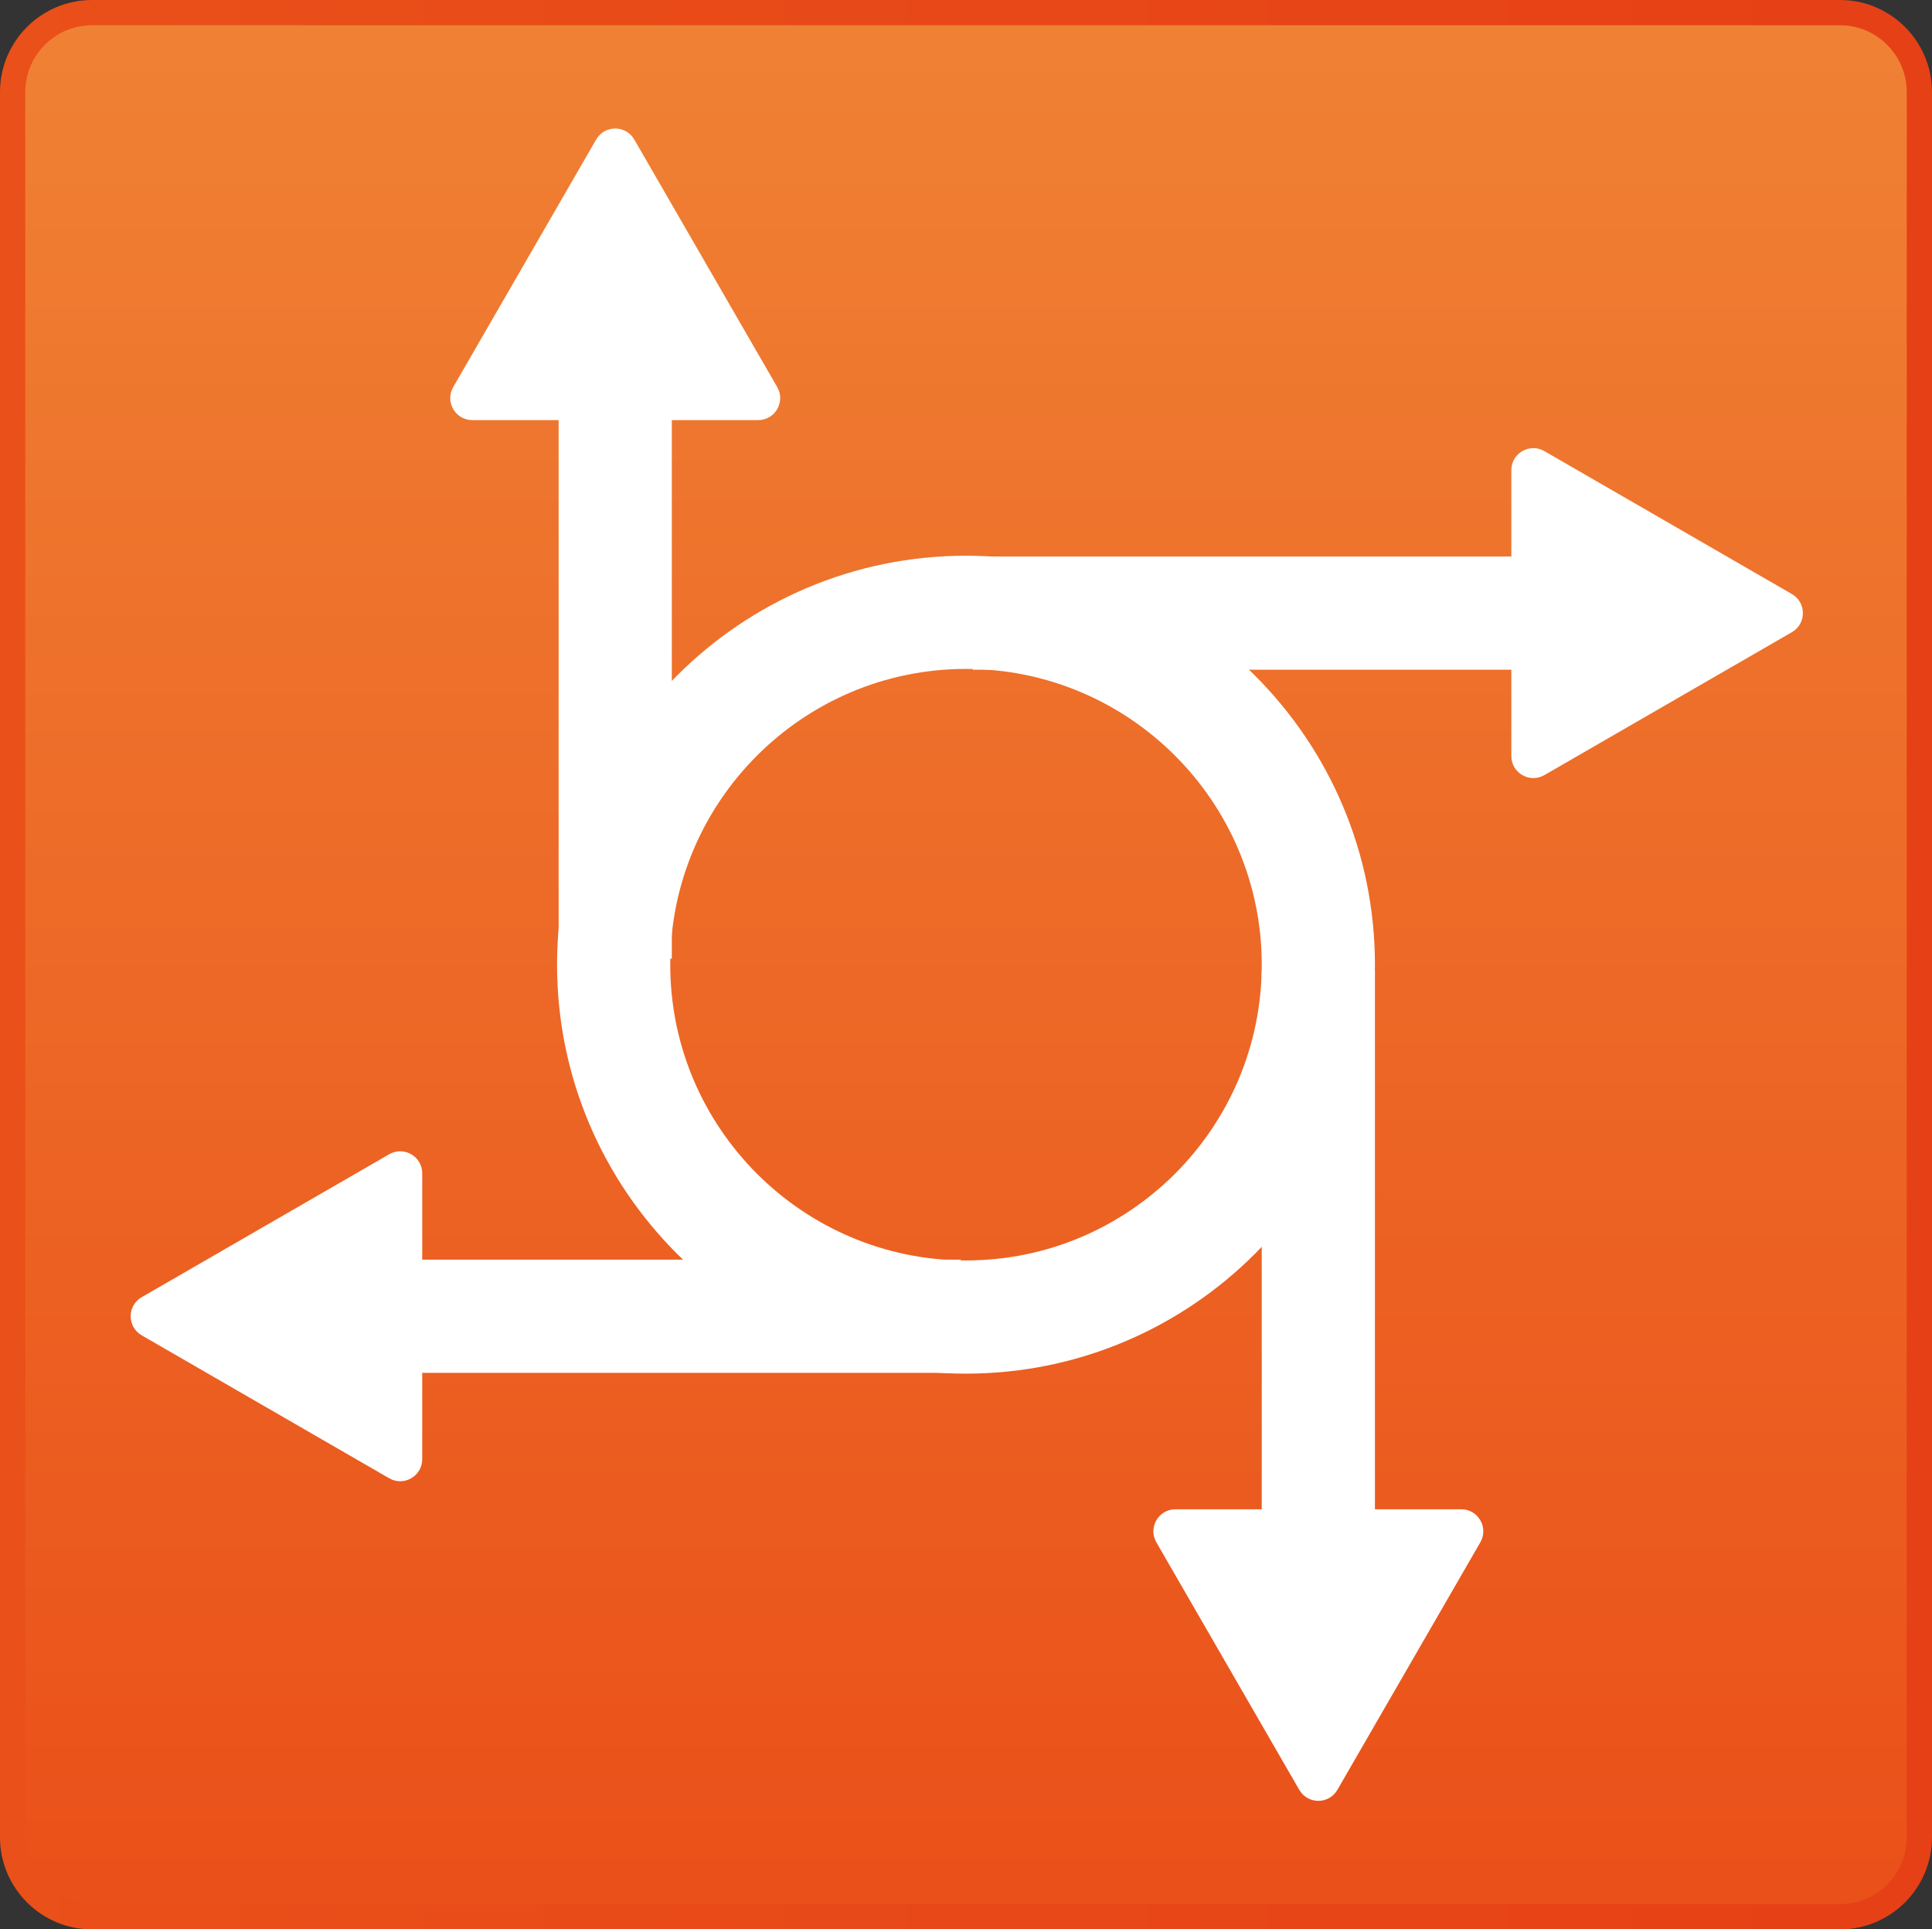 <?xml version="1.0" encoding="iso-8859-1"?>
<!-- Generator: Adobe Illustrator 23.1.0, SVG Export Plug-In . SVG Version: 6.00 Build 0)  -->
<svg version="1.1" id="&#xB808;&#xC774;&#xC5B4;_1" xmlns="http://www.w3.org/2000/svg" xmlns:xlink="http://www.w3.org/1999/xlink"
	 x="0px" y="0px" viewBox="0 0 204.826 204.538" style="enable-background:new 0 0 204.826 204.538;" xml:space="preserve">
<rect x="0" y="0" width="204.826" height="204.538" fill="#333333" stroke="none"/>
<g>
	<g>
		<g>
			
				<linearGradient id="SVGID_1_" gradientUnits="userSpaceOnUse" x1="381.897" y1="48.845" x2="381.897" y2="250.706" gradientTransform="matrix(1 0 0 1 -279.484 -47.506)">
				<stop  offset="0" style="stop-color:#EF8135"/>
				<stop  offset="0.103" style="stop-color:#EF7C31"/>
				<stop  offset="1" style="stop-color:#EA5019"/>
			</linearGradient>
			<path style="fill:url(#SVGID_1_);" d="M195.068,203.199H9.758c-4.65,0-8.419-3.769-8.419-8.419V9.758
				c0-4.65,3.769-8.419,8.419-8.419h185.31c4.65,0,8.419,3.769,8.419,8.419V194.78C203.487,199.43,199.718,203.199,195.068,203.199z
				"/>
		</g>
	</g>
</g>
<g>
	<g>
		<g>
			<linearGradient id="SVGID_2_" gradientUnits="userSpaceOnUse" x1="0" y1="102.269" x2="204.826" y2="102.269">
				<stop  offset="0" style="stop-color:#EA5019"/>
				<stop  offset="1" style="stop-color:#E64016"/>
			</linearGradient>
			<path style="fill:url(#SVGID_2_);" d="M195.068,204.538H9.758c-5.38,0-9.758-4.377-9.758-9.758V9.758C0,4.377,4.377,0,9.758,0
				h185.31c5.381,0,9.758,4.377,9.758,9.758V194.78C204.826,200.16,200.449,204.538,195.068,204.538z M9.758,2.677
				c-3.904,0-7.081,3.177-7.081,7.081V194.78c0,3.904,3.177,7.081,7.081,7.081h185.31c3.905,0,7.081-3.177,7.081-7.081V9.758
				c0-3.904-3.176-7.081-7.081-7.081H9.758z"/>
		</g>
	</g>
</g>
<path style="fill:#FFFFFF;" d="M102.413,145.624c-23.906,0-43.355-19.449-43.355-43.355s19.449-43.355,43.355-43.355
	c23.906,0,43.354,19.449,43.354,43.355S126.319,145.624,102.413,145.624z M102.413,70.914c-17.289,0-31.355,14.066-31.355,31.355
	s14.066,31.355,31.355,31.355s31.354-14.066,31.354-31.355S119.702,70.914,102.413,70.914z"/>
<g>
	<rect x="59.225" y="38.919" style="fill:#FFFFFF;" width="12" height="62.709"/>
	<g>
		<path style="fill:#FFFFFF;" d="M48.05,41.035l15.154-26.242c0.898-1.556,3.144-1.556,4.042,0l15.153,26.242
			c0.898,1.556-0.224,3.501-2.021,3.501H50.071C48.274,44.536,47.151,42.591,48.05,41.035z"/>
	</g>
</g>
<g>
	<rect x="133.767" y="102.909" style="fill:#FFFFFF;" width="12" height="62.709"/>
	<g>
		<path style="fill:#FFFFFF;" d="M156.942,163.503l-15.154,26.242c-0.898,1.556-3.144,1.556-4.042,0l-15.153-26.242
			c-0.898-1.556,0.224-3.501,2.021-3.501h30.307C156.718,160.001,157.841,161.947,156.942,163.503z"/>
	</g>
</g>
<g>
	<rect x="103.136" y="58.998" style="fill:#FFFFFF;" width="62.709" height="12"/>
	<g>
		<path style="fill:#FFFFFF;" d="M163.73,47.823l26.242,15.154c1.556,0.898,1.556,3.144,0,4.042L163.73,82.172
			c-1.556,0.898-3.501-0.224-3.501-2.021V49.844C160.229,48.047,162.174,46.924,163.73,47.823z"/>
	</g>
</g>
<g>
	<rect x="39.146" y="133.54" style="fill:#FFFFFF;" width="62.709" height="12"/>
	<g>
		<path style="fill:#FFFFFF;" d="M41.262,156.715L15.02,141.561c-1.556-0.898-1.556-3.144,0-4.042l26.242-15.153
			c1.556-0.898,3.501,0.224,3.501,2.021v30.307C44.763,156.491,42.818,157.614,41.262,156.715z"/>
	</g>
</g>
</svg>

